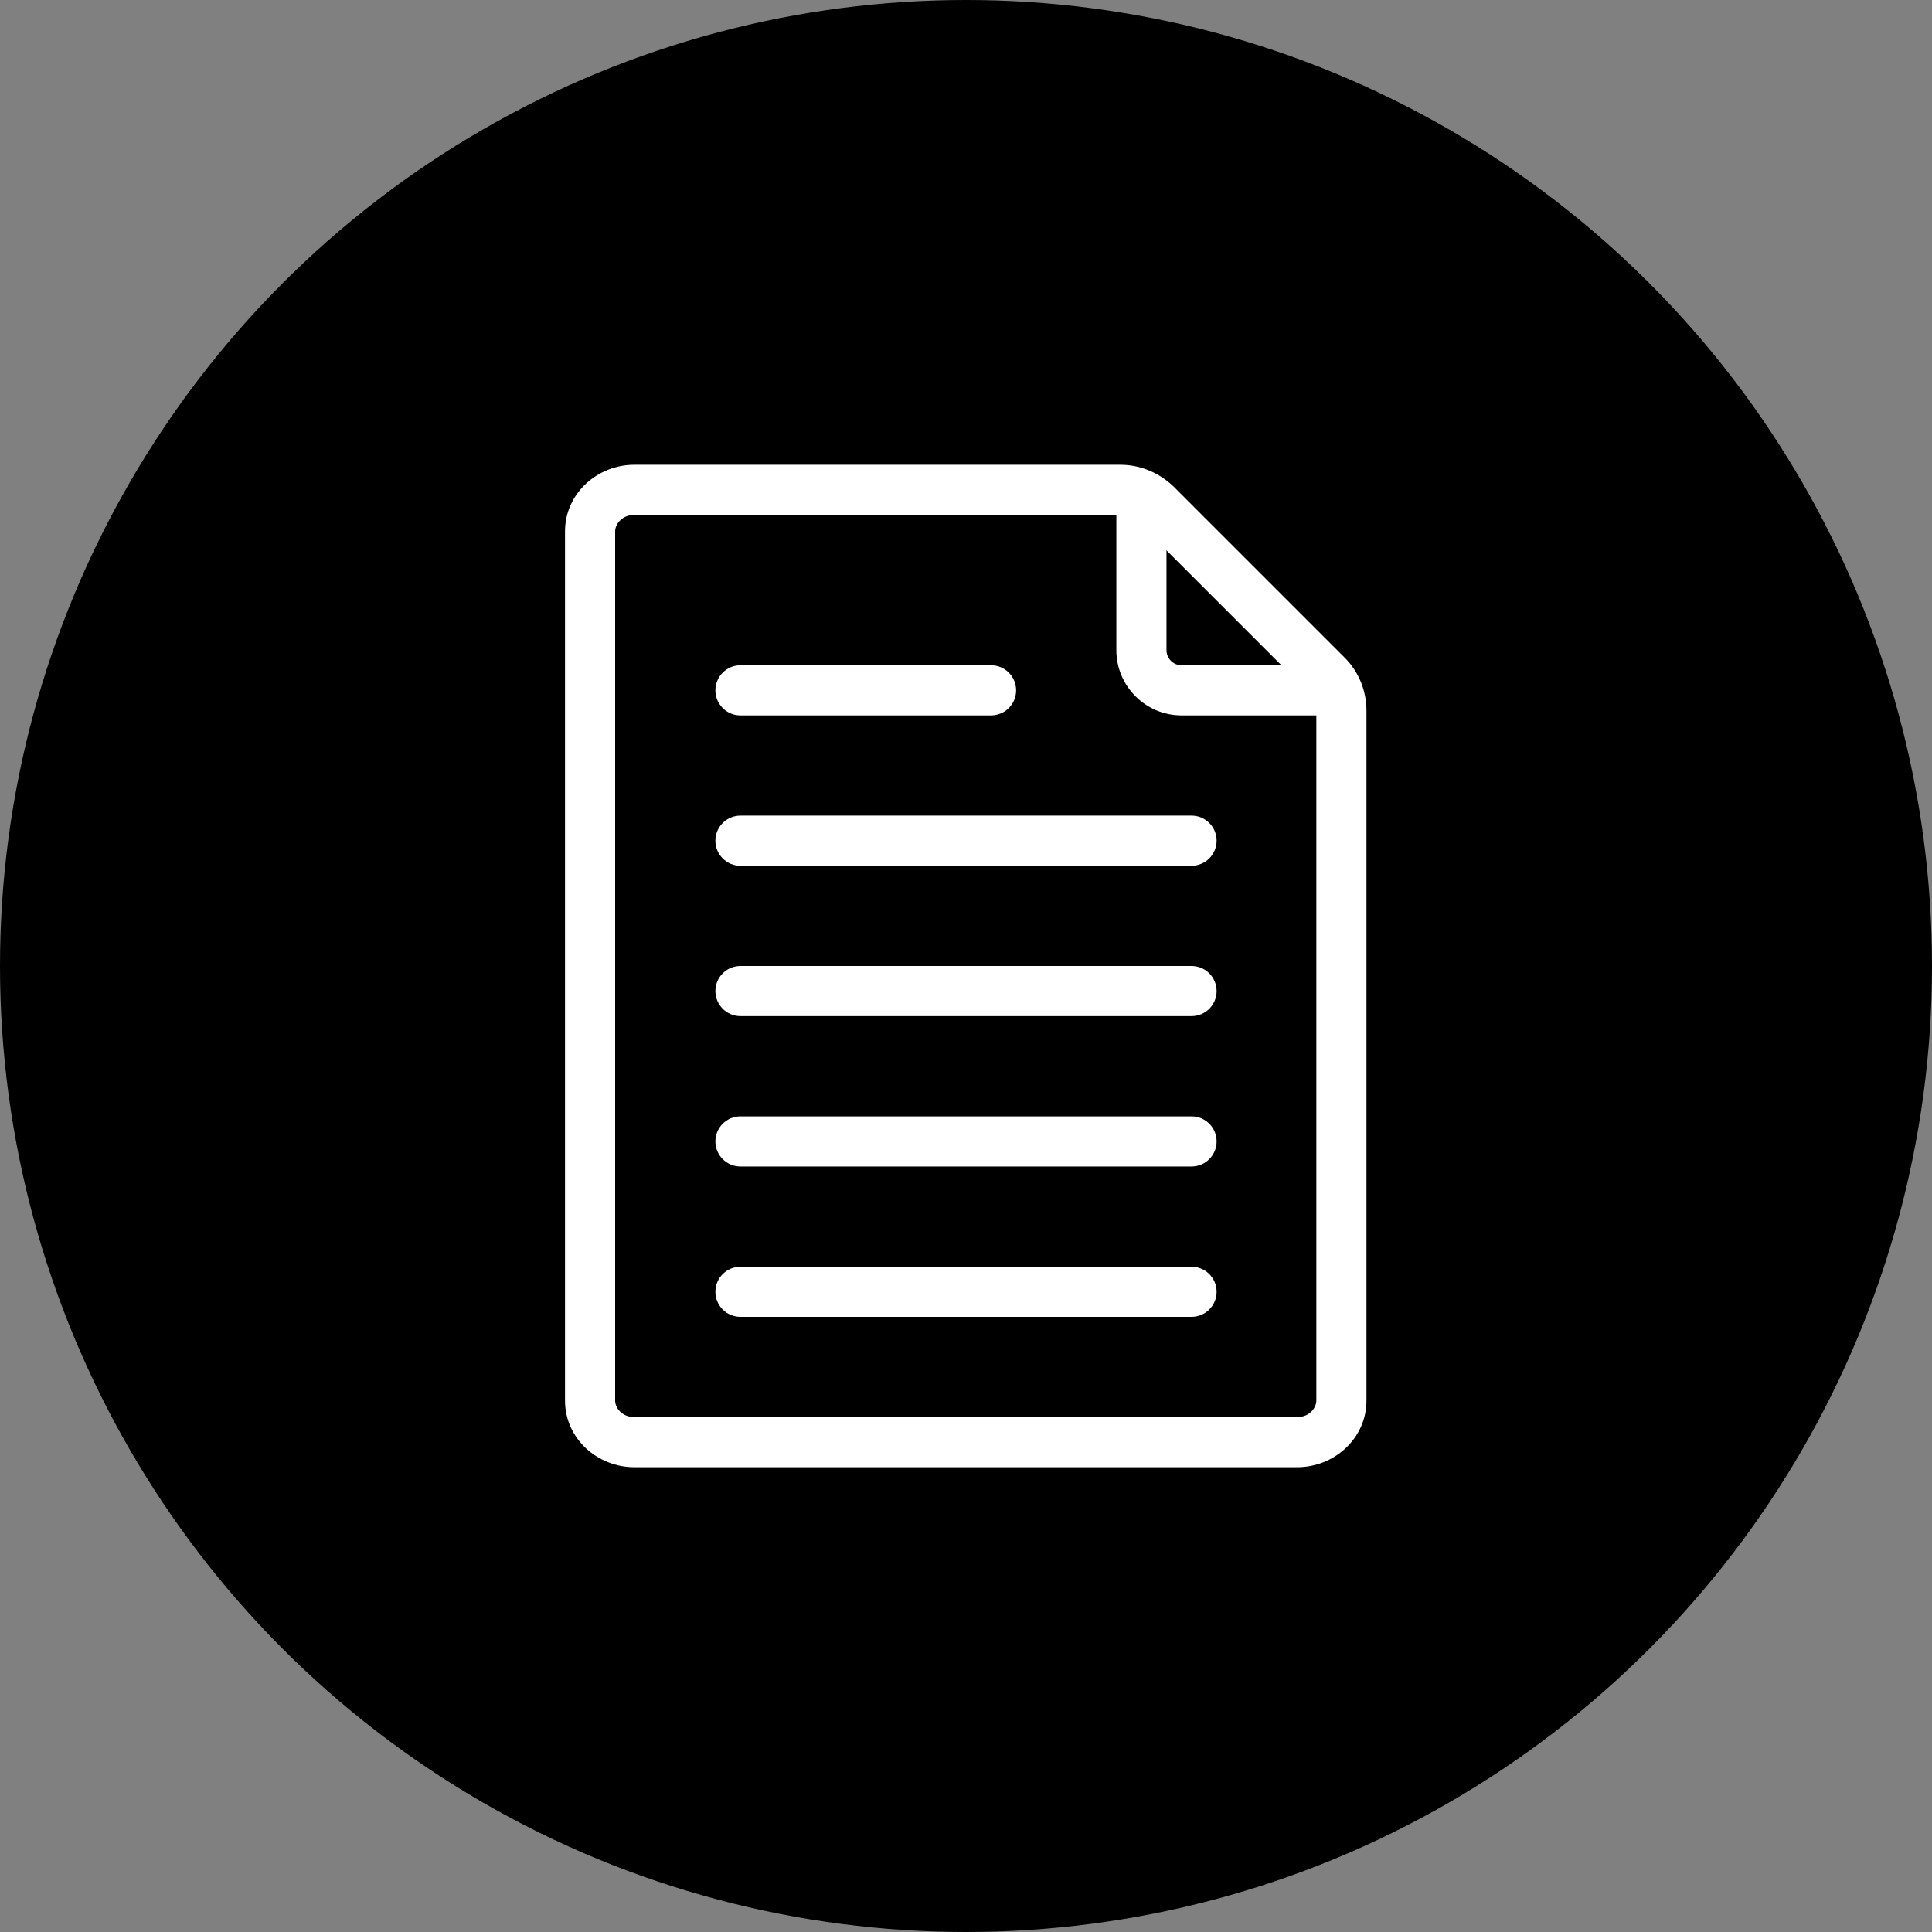 <svg width="53" height="53" viewBox="0 0 53 53" fill="none" xmlns="http://www.w3.org/2000/svg">
<rect x="0" y="0" width="53" height="53" fill="#808080" stroke="none"/>
<circle cx="26.5" cy="26.5" r="26.5" fill="black"/>
<path fill-rule="evenodd" clip-rule="evenodd" d="M19.625 23.062C19.625 22.683 19.933 22.375 20.312 22.375H32.688C33.067 22.375 33.375 22.683 33.375 23.062C33.375 23.442 33.067 23.75 32.688 23.75H20.312C19.933 23.75 19.625 23.442 19.625 23.062Z" fill="white"/>
<path fill-rule="evenodd" clip-rule="evenodd" d="M19.625 27.188C19.625 26.808 19.933 26.5 20.312 26.5H32.688C33.067 26.5 33.375 26.808 33.375 27.188C33.375 27.567 33.067 27.875 32.688 27.875H20.312C19.933 27.875 19.625 27.567 19.625 27.188Z" fill="white"/>
<path fill-rule="evenodd" clip-rule="evenodd" d="M19.625 18.938C19.625 18.558 19.933 18.25 20.312 18.25H27.188C27.567 18.25 27.875 18.558 27.875 18.938C27.875 19.317 27.567 19.625 27.188 19.625H20.312C19.933 19.625 19.625 19.317 19.625 18.938Z" fill="white"/>
<path fill-rule="evenodd" clip-rule="evenodd" d="M19.625 31.312C19.625 30.933 19.933 30.625 20.312 30.625H32.688C33.067 30.625 33.375 30.933 33.375 31.312C33.375 31.692 33.067 32 32.688 32H20.312C19.933 32 19.625 31.692 19.625 31.312Z" fill="white"/>
<path fill-rule="evenodd" clip-rule="evenodd" d="M19.625 35.438C19.625 35.058 19.933 34.75 20.312 34.75H32.688C33.067 34.75 33.375 35.058 33.375 35.438C33.375 35.817 33.067 36.125 32.688 36.125H20.312C19.933 36.125 19.625 35.817 19.625 35.438Z" fill="white"/>
<path fill-rule="evenodd" clip-rule="evenodd" d="M31.312 13.438C31.692 13.438 32 13.745 32 14.125V17.837C32 18.063 32.187 18.25 32.413 18.25H36.125C36.505 18.25 36.812 18.558 36.812 18.938C36.812 19.317 36.505 19.625 36.125 19.625H32.413C31.428 19.625 30.625 18.822 30.625 17.837V14.125C30.625 13.745 30.933 13.438 31.312 13.438Z" fill="white"/>
<path fill-rule="evenodd" clip-rule="evenodd" d="M17.398 14.125C17.075 14.125 16.875 14.367 16.875 14.579V38.421C16.875 38.633 17.075 38.875 17.398 38.875H35.589C35.911 38.875 36.111 38.633 36.111 38.421V19.501C36.111 19.305 36.041 19.139 35.914 19.011L31.233 14.33C31.089 14.196 30.913 14.125 30.735 14.125H17.398ZM15.5 14.579C15.5 13.525 16.4 12.75 17.398 12.75H30.735C31.297 12.75 31.806 12.979 32.184 13.337L32.198 13.35L32.197 13.35L36.886 18.039C37.281 18.434 37.486 18.954 37.486 19.501V38.421C37.486 39.475 36.586 40.25 35.589 40.25H17.398C16.4 40.25 15.5 39.475 15.5 38.421V14.579Z" fill="white"/>
</svg>
